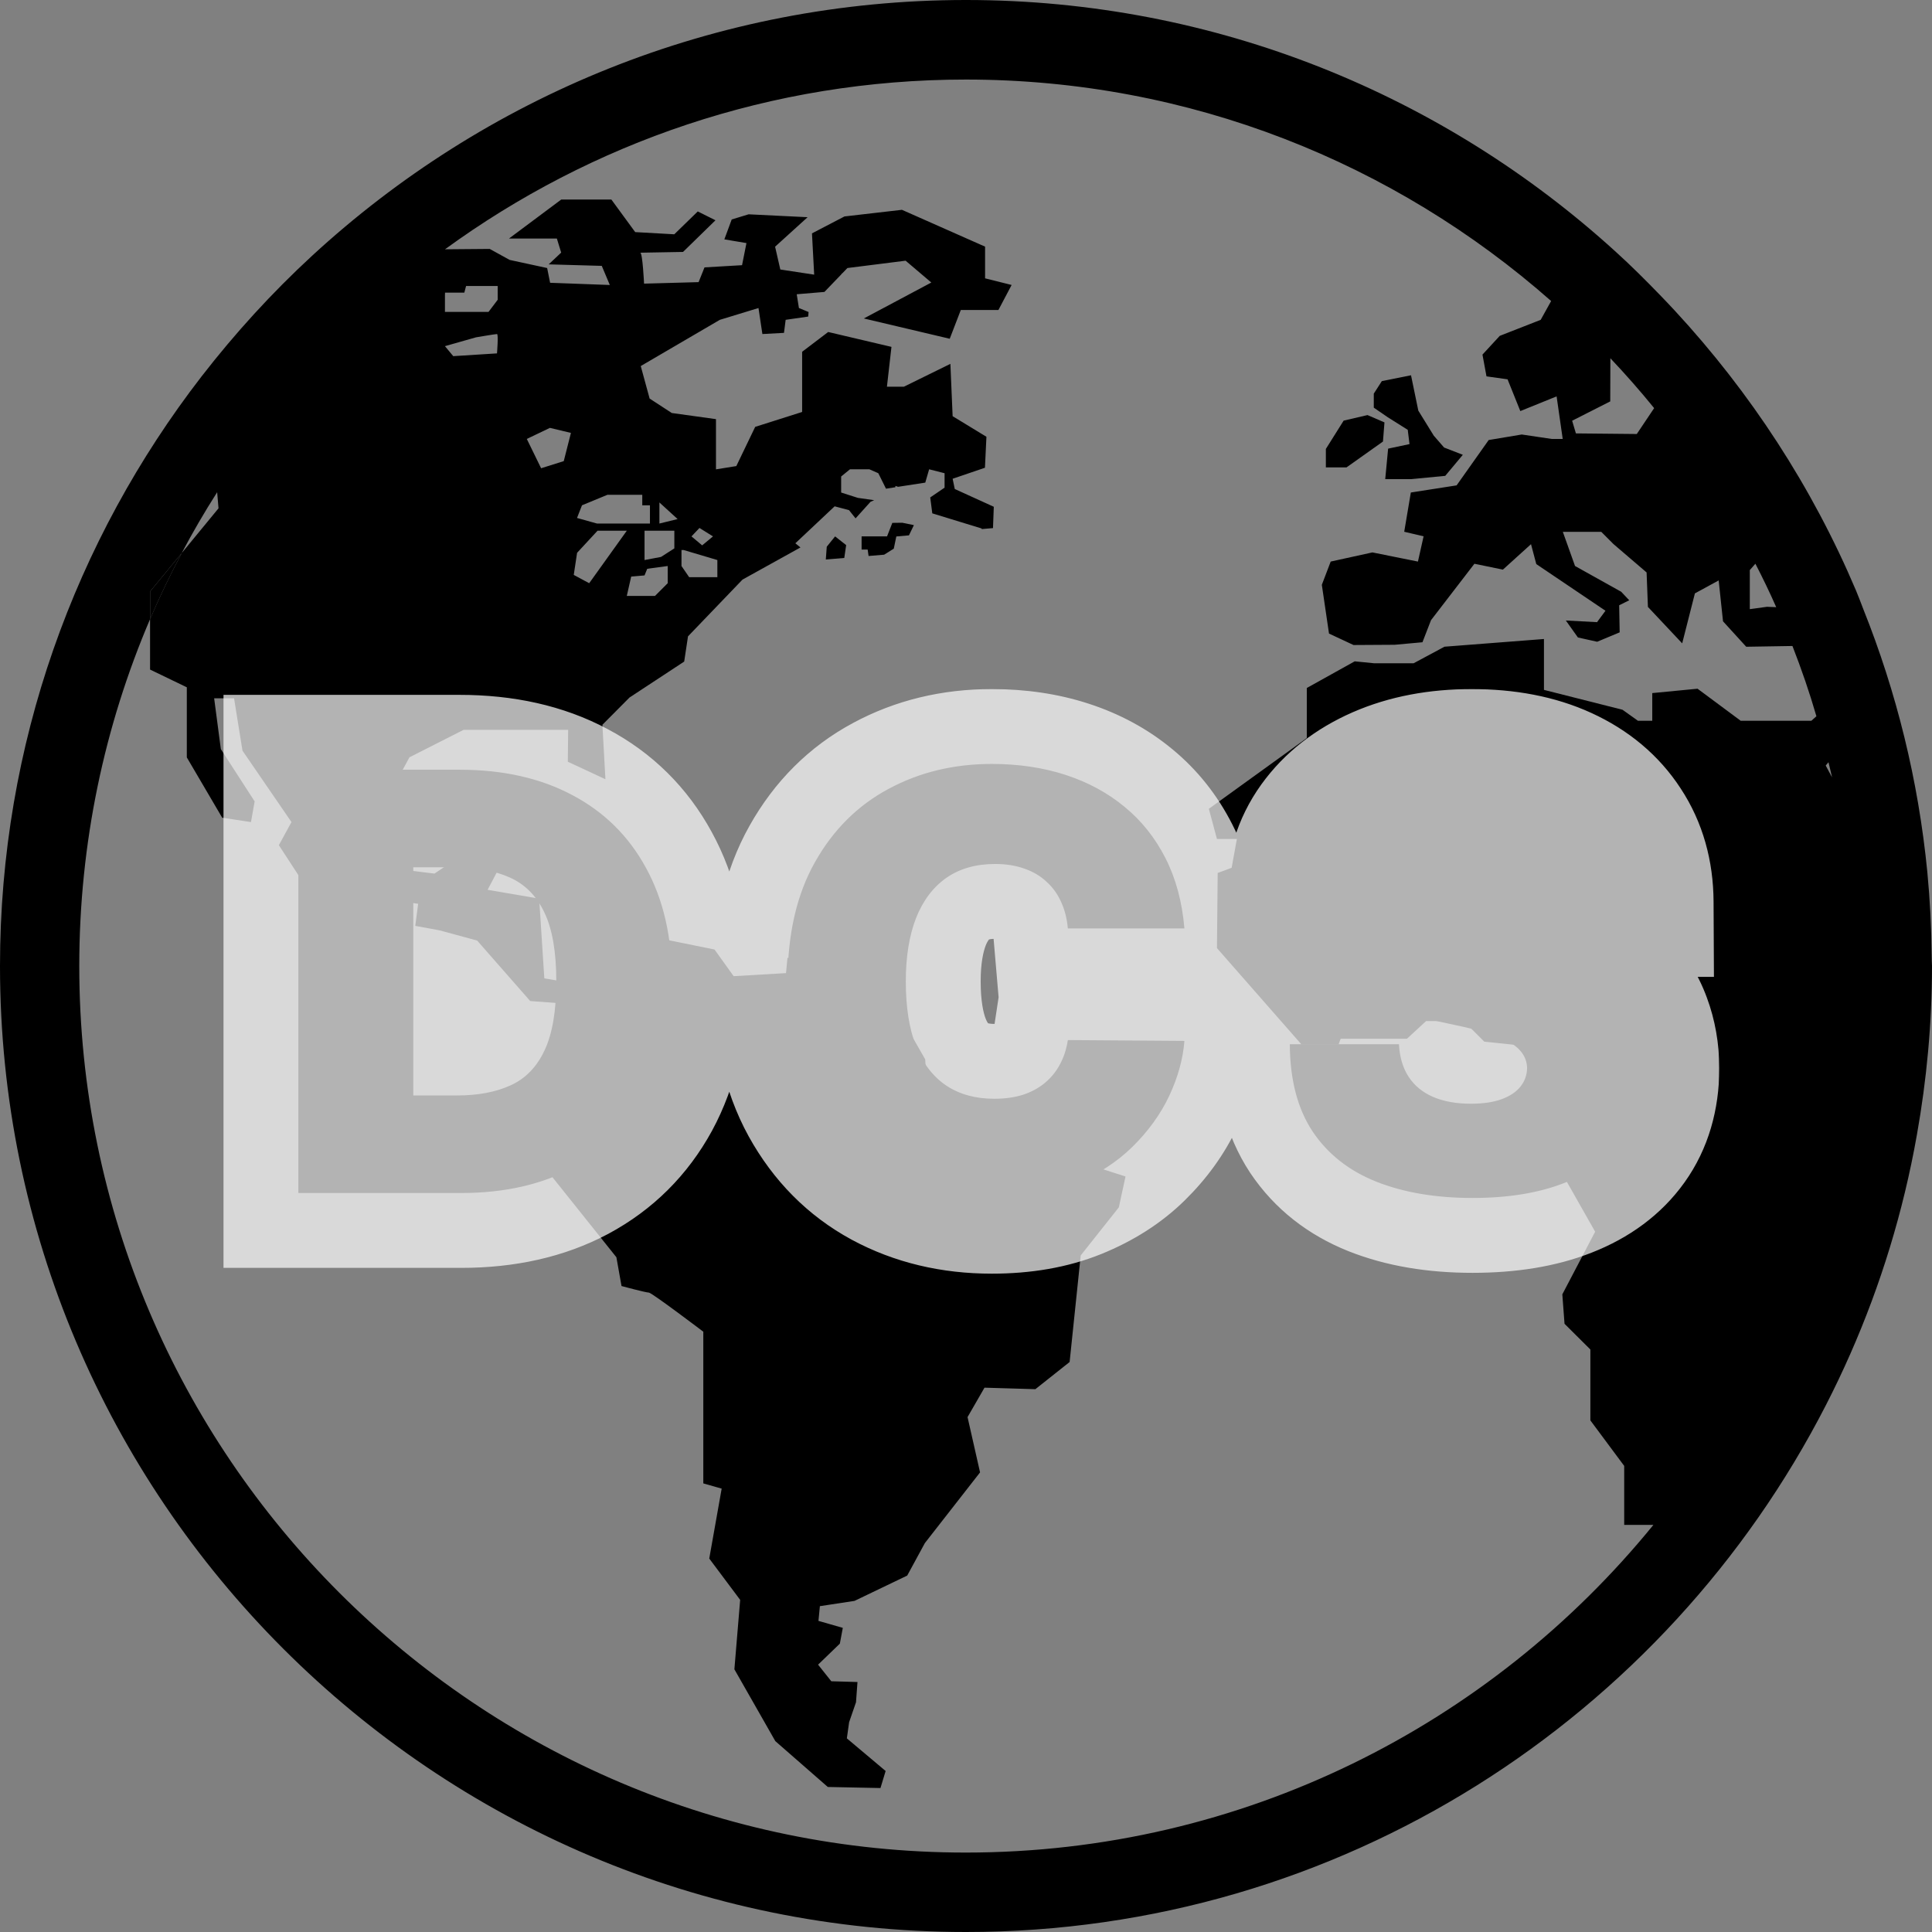 <svg width="800" height="800" viewBox="0 0 800 800" fill="none" xmlns="http://www.w3.org/2000/svg">
<rect x="0" y="0" width="800" height="800" fill="#808080" stroke="none"/>
<path d="M582.916 177.982L583.646 183.892L574.791 185.769L573.594 198.399H584.272L598.439 197.045L605.73 188.321L597.969 185.311L593.699 180.403L587.291 170.025L584.272 155.391L572.188 157.812L568.855 162.994V168.801L574.636 172.773L582.916 177.982Z" fill="black"/>
<path d="M572.656 182.826L573.279 174.909L566.25 171.874L556.379 174.167L549.01 185.898V193.528H557.578L572.656 182.826Z" fill="black"/>
<path d="M369.492 216.511L367.305 222.11H356.771V227.552H359.283C359.283 227.552 359.44 228.697 359.66 230.221L366.106 229.688L370.102 227.175L371.144 222.137L376.378 221.68L378.422 217.448L373.63 216.457L369.492 216.511Z" fill="black"/>
<path d="M342.343 226.38L341.953 231.68L349.598 231.042L350.378 225.716L345.795 222.11L342.343 226.38Z" fill="black"/>
<path d="M799.87 395.898C799.765 384.192 799.168 372.593 798.072 361.146C794.347 323.02 785.259 286.484 771.562 252.241C770.573 249.715 769.636 247.123 768.567 244.597C750.365 201.601 724.791 162.461 693.54 128.672C691.509 126.46 689.427 124.297 687.342 122.136C681.405 116.004 675.389 109.999 669.062 104.27C597.968 39.517 503.504 0 400 0C295.627 0 200.483 40.248 129.181 105.951C112.566 121.264 97.306 138.01 83.439 155.9C31.198 223.502 0 308.165 0 400C0 620.545 179.441 800 400 800C555.158 800 689.844 711.146 756.146 581.694C770.311 554.064 781.354 524.559 788.8 493.622C790.676 485.808 792.341 477.892 793.749 469.897C797.786 447.176 799.998 423.814 799.998 399.975C799.946 398.646 799.87 397.279 799.87 395.898ZM724.583 236.029L726.873 233.424C729.919 239.335 732.811 245.312 735.494 251.418L731.665 251.261L724.556 252.238V236.027L724.583 236.029ZM666.769 166.21L666.821 148.344C673.123 155.013 679.166 161.873 684.946 168.996L677.758 179.712L652.55 179.464L650.99 174.216L666.769 166.21ZM184.271 121.849V121.172H192.266L192.995 118.425H206.08V124.14L202.29 129.152H184.242V121.847L184.271 121.849ZM197.072 139.688C197.072 139.688 205.091 138.321 205.795 138.321C206.458 138.321 205.795 146.329 205.795 146.329L187.683 147.475L184.244 143.335L197.072 139.688ZM750.053 298.451H720.781L702.915 285.182L684.166 286.993V298.451H678.231L671.848 293.894L639.321 285.666V264.597L598.125 267.787L585.338 274.65H569.01L560.963 273.843L541.118 284.884V305.625L500.556 334.909L503.918 347.422H512.16L509.999 359.335L504.217 361.471L503.918 392.59L538.958 432.538H554.242L555.154 430.115H582.601L590.516 422.797H606.089L614.633 431.339L637.781 433.735L634.735 464.569L660.518 510.024L646.926 535.961L647.836 548.149L658.539 558.8V588.151L672.549 607.005V631.43H684.633C617.289 714.165 514.686 767.108 399.922 767.108C197.5 767.108 32.825 602.471 32.825 400.025C32.825 349.074 43.281 300.506 62.135 256.378V244.934L75.258 228.998C79.815 220.377 84.699 212.004 89.921 203.816L90.481 210.482L75.258 228.998C70.533 237.929 66.107 247.045 62.137 256.38V277.252L77.358 284.595V313.631L92.006 338.591L103.921 340.402L105.445 331.847L91.448 310.193L88.675 289.151H96.916L100.406 310.832L120.693 340.402L115.47 349.973L128.322 369.686L160.354 377.602V372.434L173.154 374.245L171.957 383.385L182.007 385.234L197.58 389.466L219.546 414.504L247.578 416.613L250.351 439.491L231.12 452.903L230.246 473.333L227.473 485.858L255.235 520.599L257.358 532.523C257.358 532.523 267.421 535.232 268.672 535.232C269.871 535.232 291.225 551.431 291.225 551.431V614.243L298.829 616.403L293.688 645.362L306.486 662.472L304.092 691.222L321.044 720.963L342.776 739.947L364.586 740.389L366.72 733.333L350.665 719.82L351.602 713.127L354.453 704.87L355.065 696.485L344.219 696.171L338.75 689.299L347.763 680.6L348.987 674.065L338.909 671.173L339.494 665.079L353.844 662.891L375.652 652.42L382.97 638.958L405.823 609.686L400.641 586.795L407.659 574.606L428.725 575.23L442.906 563.978L447.503 519.839L463.283 499.942L466.055 487.158L451.733 482.574L442.265 467.014L409.947 466.689L384.297 456.937L383.1 438.643L374.558 423.682L351.394 423.357L337.957 402.329L326.082 396.535L325.47 402.941L303.792 404.216L295.875 393.175L273.285 388.591L254.677 410.115L225.393 405.117L223.257 372.108L201.904 368.451L210.432 352.266L207.985 342.969L179.898 361.731L162.243 359.57L155.929 345.768L159.822 331.524L169.548 313.582L191.957 302.214H235.264L235.121 315.418L250.694 322.669L249.443 300.116L260.666 288.826L283.31 273.944L284.886 263.501L307.452 239.998L331.45 226.691L329.341 224.959L345.604 209.659L351.555 211.235L354.276 214.646L360.462 207.783L361.987 207.12L355.215 206.156L348.303 203.944V197.303L351.961 194.322H359.983L363.692 195.949L366.87 202.355L370.764 201.756V201.209L371.884 201.575L383.136 199.844L384.736 194.324L391.129 195.951V201.929L385.153 206.003H385.194L386.039 212.566L406.469 218.829C406.469 218.829 406.469 218.907 406.52 219.075L411.18 218.672L411.507 209.843L395.349 202.487L394.462 198.242L407.847 193.685L408.459 180.86L394.462 172.332L393.538 150.664L374.305 160.118H367.26L369.136 143.633L342.939 137.474L332.145 145.664V170.585L312.706 176.758L304.892 192.995L296.469 194.348V173.555L278.175 171.016L268.995 165.038L265.321 151.574L298.07 132.433L314.073 127.549L315.687 138.317L324.632 137.835L325.322 132.431L334.66 131.088L334.817 129.201L330.818 127.547L329.906 121.845L341.377 120.881L348.305 113.68L348.709 113.146L348.787 113.173L350.896 110.985L374.998 107.951L385.635 116.988L357.692 131.87L393.265 140.269L397.848 128.367H413.421L418.89 118.001L407.901 115.253V102.128L373.476 86.88L349.672 89.627L336.222 96.632L337.134 113.729L323.11 111.593L320.949 102.152L334.413 89.939L309.987 88.74L302.983 90.876L299.937 99.118L309.09 100.655L307.268 109.809L291.722 110.719L289.275 116.826L266.693 117.447C266.693 117.447 266.081 104.647 265.117 104.647C264.245 104.647 282.826 104.322 282.826 104.322L296.263 91.21L288.932 87.552L279.206 97.017L263.019 96.107L253.151 82.617H232.409L210.755 98.777H230.587L232.371 104.598L227.2 109.466L249.181 110.091L252.514 118.008L227.787 117.095L226.563 110.988L211.042 107.628L202.774 103.071L184.271 103.226C244.884 59.073 319.389 32.941 399.948 32.941C492.747 32.941 577.605 67.629 642.293 124.647L637.97 132.433L621.016 139.072L613.857 146.832L615.523 155.842L624.248 157.066L629.533 170.216L644.559 164.135L647.085 181.752H642.502L630.132 179.916L616.435 182.207L603.152 200.983L584.195 203.939L581.458 220.189L589.48 222.076L587.136 232.532L568.281 228.744L551.016 232.532L547.343 242.154L550.312 262.349L560.468 267.09L577.525 266.986L589.007 265.944L592.549 256.804L610.52 233.444L622.318 235.867L633.958 225.333L636.145 233.577L664.79 252.899L661.3 257.624L648.383 256.934L653.381 263.965L661.352 265.736L670.673 261.842L670.465 250.631L674.632 248.562L671.299 245.032L652.184 234.368L647.132 220.216H663.044L668.071 225.255L681.82 237.037L682.367 251.308L696.559 266.399L701.822 245.709L711.666 240.343L713.463 257.27L723.072 267.805L742.213 267.493C745.936 277.012 749.269 286.686 752.136 296.581L750.053 298.451ZM218.138 181.756L227.709 177.175L236.408 179.257L233.44 190.937L224.064 193.893L218.138 181.756ZM269.127 209.231V216.784H247.2L238.931 214.48L240.989 209.233L251.523 204.885H265.951V209.233L269.127 209.231ZM279.233 219.765V227.07L273.713 230.611L266.89 231.9C266.89 231.9 266.89 220.911 266.89 219.763L279.233 219.765ZM273.047 216.784V208.059L280.585 214.933L273.047 216.784ZM276.483 234.375V241.498L271.223 246.758H259.543L261.365 238.75L266.886 238.268L268.006 235.52L276.483 234.375ZM247.424 219.765H259.545L243.972 241.498L237.58 238.059L238.96 228.906L247.424 219.765ZM297.045 231.9V238.996H285.366L282.19 234.375V227.76H283.1L297.045 231.9ZM286.329 222.11L289.635 218.62L295.234 222.11L290.754 225.822L286.329 222.11ZM755.991 316.991L757.136 315.624C757.656 317.708 758.125 319.791 758.62 321.875L755.991 316.991Z" fill="black"/>
<path d="M62.162 244.909V256.353C66.132 246.991 70.561 237.905 75.285 228.957L62.162 244.909Z" fill="black"/>
<mask id="path-7-outside-1_2067_13" maskUnits="userSpaceOnUse" x="92" y="285" width="620" height="243" fill="black">
<rect fill="white" x="92" y="285" width="620" height="243"/>
<path d="M190.986 494H123.547V318.727H190.301C208.33 318.727 223.906 322.236 237.029 329.254C250.209 336.215 260.364 346.256 267.496 359.379C274.685 372.444 278.28 388.106 278.28 406.364C278.28 424.621 274.714 440.311 267.582 453.434C260.45 466.5 250.351 476.541 237.286 483.559C224.22 490.52 208.787 494 190.986 494ZM171.13 453.605H189.274C197.946 453.605 205.335 452.207 211.44 449.412C217.602 446.616 222.28 441.795 225.475 434.948C228.727 428.102 230.353 418.573 230.353 406.364C230.353 394.154 228.699 384.626 225.39 377.779C222.138 370.933 217.345 366.111 211.012 363.316C204.736 360.52 197.033 359.122 187.905 359.122H171.13V453.605ZM490.439 384.455H442.171C441.828 380.461 440.915 376.838 439.432 373.586C438.006 370.333 436.009 367.538 433.441 365.198C430.931 362.802 427.878 360.976 424.284 359.721C420.69 358.409 416.61 357.753 412.046 357.753C404.058 357.753 397.297 359.693 391.763 363.572C386.285 367.452 382.12 373.015 379.268 380.261C376.472 387.507 375.074 396.208 375.074 406.364C375.074 417.09 376.5 426.076 379.353 433.322C382.263 440.511 386.457 445.931 391.934 449.583C397.411 453.177 404.001 454.974 411.703 454.974C416.097 454.974 420.033 454.432 423.514 453.348C426.994 452.207 430.018 450.581 432.585 448.47C435.153 446.359 437.235 443.82 438.833 440.853C440.488 437.829 441.6 434.435 442.171 430.669L490.439 431.011C489.869 438.429 487.786 445.988 484.192 453.691C480.597 461.336 475.491 468.411 468.872 474.915C462.311 481.362 454.181 486.554 444.481 490.491C434.782 494.428 423.514 496.396 410.676 496.396C394.587 496.396 380.152 492.944 367.372 486.041C354.648 479.137 344.578 468.981 337.161 455.574C329.801 442.166 326.121 425.762 326.121 406.364C326.121 386.851 329.887 370.419 337.418 357.068C344.949 343.66 355.105 333.533 367.885 326.686C380.665 319.783 394.929 316.331 410.676 316.331C421.745 316.331 431.929 317.843 441.229 320.867C450.529 323.891 458.688 328.312 465.706 334.132C472.724 339.895 478.372 346.998 482.651 355.442C486.93 363.886 489.526 373.557 490.439 384.455ZM633.02 373.5C632.564 367.795 630.424 363.344 626.602 360.149C622.836 356.954 617.102 355.357 609.4 355.357C604.493 355.357 600.47 355.956 597.332 357.154C594.251 358.295 591.969 359.864 590.486 361.861C589.002 363.858 588.232 366.14 588.175 368.707C588.061 370.818 588.432 372.73 589.288 374.441C590.201 376.096 591.627 377.608 593.567 378.977C595.507 380.29 597.989 381.488 601.012 382.572C604.036 383.656 607.631 384.626 611.796 385.482L626.174 388.562C635.873 390.616 644.175 393.327 651.078 396.693C657.982 400.059 663.63 404.024 668.023 408.589C672.417 413.096 675.64 418.174 677.694 423.822C679.805 429.471 680.889 435.633 680.946 442.308C680.889 453.833 678.008 463.59 672.303 471.577C666.597 479.565 658.438 485.641 647.826 489.806C637.271 493.971 624.576 496.054 609.742 496.054C594.508 496.054 581.214 493.8 569.86 489.293C558.564 484.786 549.777 477.853 543.501 468.496C537.282 459.082 534.144 447.044 534.087 432.381H579.275C579.56 437.744 580.901 442.251 583.297 445.903C585.693 449.554 589.059 452.321 593.396 454.204C597.789 456.087 603.009 457.028 609.057 457.028C614.135 457.028 618.386 456.401 621.809 455.146C625.232 453.89 627.828 452.15 629.597 449.925C631.366 447.7 632.279 445.161 632.336 442.308C632.279 439.627 631.394 437.287 629.683 435.29C628.028 433.237 625.289 431.411 621.467 429.813C617.644 428.159 612.481 426.618 605.976 425.192L588.517 421.426C572.998 418.06 560.76 412.44 551.803 404.566C542.902 396.636 538.48 385.824 538.537 372.131C538.48 361.005 541.447 351.277 547.438 342.947C553.486 334.56 561.844 328.027 572.514 323.349C583.24 318.67 595.535 316.331 609.4 316.331C623.549 316.331 635.787 318.699 646.114 323.434C656.441 328.17 664.4 334.845 669.992 343.461C675.64 352.019 678.493 362.032 678.55 373.5H633.02Z"/>
</mask>
<path d="M190.986 494H123.547V318.727H190.301C208.33 318.727 223.906 322.236 237.029 329.254C250.209 336.215 260.364 346.256 267.496 359.379C274.685 372.444 278.28 388.106 278.28 406.364C278.28 424.621 274.714 440.311 267.582 453.434C260.45 466.5 250.351 476.541 237.286 483.559C224.22 490.52 208.787 494 190.986 494ZM171.13 453.605H189.274C197.946 453.605 205.335 452.207 211.44 449.412C217.602 446.616 222.28 441.795 225.475 434.948C228.727 428.102 230.353 418.573 230.353 406.364C230.353 394.154 228.699 384.626 225.39 377.779C222.138 370.933 217.345 366.111 211.012 363.316C204.736 360.52 197.033 359.122 187.905 359.122H171.13V453.605ZM490.439 384.455H442.171C441.828 380.461 440.915 376.838 439.432 373.586C438.006 370.333 436.009 367.538 433.441 365.198C430.931 362.802 427.878 360.976 424.284 359.721C420.69 358.409 416.61 357.753 412.046 357.753C404.058 357.753 397.297 359.693 391.763 363.572C386.285 367.452 382.12 373.015 379.268 380.261C376.472 387.507 375.074 396.208 375.074 406.364C375.074 417.09 376.5 426.076 379.353 433.322C382.263 440.511 386.457 445.931 391.934 449.583C397.411 453.177 404.001 454.974 411.703 454.974C416.097 454.974 420.033 454.432 423.514 453.348C426.994 452.207 430.018 450.581 432.585 448.47C435.153 446.359 437.235 443.82 438.833 440.853C440.488 437.829 441.6 434.435 442.171 430.669L490.439 431.011C489.869 438.429 487.786 445.988 484.192 453.691C480.597 461.336 475.491 468.411 468.872 474.915C462.311 481.362 454.181 486.554 444.481 490.491C434.782 494.428 423.514 496.396 410.676 496.396C394.587 496.396 380.152 492.944 367.372 486.041C354.648 479.137 344.578 468.981 337.161 455.574C329.801 442.166 326.121 425.762 326.121 406.364C326.121 386.851 329.887 370.419 337.418 357.068C344.949 343.66 355.105 333.533 367.885 326.686C380.665 319.783 394.929 316.331 410.676 316.331C421.745 316.331 431.929 317.843 441.229 320.867C450.529 323.891 458.688 328.312 465.706 334.132C472.724 339.895 478.372 346.998 482.651 355.442C486.93 363.886 489.526 373.557 490.439 384.455ZM633.02 373.5C632.564 367.795 630.424 363.344 626.602 360.149C622.836 356.954 617.102 355.357 609.4 355.357C604.493 355.357 600.47 355.956 597.332 357.154C594.251 358.295 591.969 359.864 590.486 361.861C589.002 363.858 588.232 366.14 588.175 368.707C588.061 370.818 588.432 372.73 589.288 374.441C590.201 376.096 591.627 377.608 593.567 378.977C595.507 380.29 597.989 381.488 601.012 382.572C604.036 383.656 607.631 384.626 611.796 385.482L626.174 388.562C635.873 390.616 644.175 393.327 651.078 396.693C657.982 400.059 663.63 404.024 668.023 408.589C672.417 413.096 675.64 418.174 677.694 423.822C679.805 429.471 680.889 435.633 680.946 442.308C680.889 453.833 678.008 463.59 672.303 471.577C666.597 479.565 658.438 485.641 647.826 489.806C637.271 493.971 624.576 496.054 609.742 496.054C594.508 496.054 581.214 493.8 569.86 489.293C558.564 484.786 549.777 477.853 543.501 468.496C537.282 459.082 534.144 447.044 534.087 432.381H579.275C579.56 437.744 580.901 442.251 583.297 445.903C585.693 449.554 589.059 452.321 593.396 454.204C597.789 456.087 603.009 457.028 609.057 457.028C614.135 457.028 618.386 456.401 621.809 455.146C625.232 453.89 627.828 452.15 629.597 449.925C631.366 447.7 632.279 445.161 632.336 442.308C632.279 439.627 631.394 437.287 629.683 435.29C628.028 433.237 625.289 431.411 621.467 429.813C617.644 428.159 612.481 426.618 605.976 425.192L588.517 421.426C572.998 418.06 560.76 412.44 551.803 404.566C542.902 396.636 538.48 385.824 538.537 372.131C538.48 361.005 541.447 351.277 547.438 342.947C553.486 334.56 561.844 328.027 572.514 323.349C583.24 318.67 595.535 316.331 609.4 316.331C623.549 316.331 635.787 318.699 646.114 323.434C656.441 328.17 664.4 334.845 669.992 343.461C675.64 352.019 678.493 362.032 678.55 373.5H633.02Z" fill="black"/>
<path d="M123.547 494H92.547V525H123.547V494ZM123.547 318.727V287.727H92.547V318.727H123.547ZM237.029 329.254L222.41 356.59L222.481 356.628L222.552 356.666L237.029 329.254ZM267.496 359.379L240.259 374.182L240.297 374.252L240.336 374.323L267.496 359.379ZM267.582 453.434L294.792 468.287L294.806 468.262L294.819 468.237L267.582 453.434ZM237.286 483.559L251.861 510.919L251.908 510.894L251.954 510.869L237.286 483.559ZM171.13 453.605H140.13V484.605H171.13V453.605ZM211.44 449.412L198.632 421.181L198.582 421.204L198.533 421.226L211.44 449.412ZM225.475 434.948L197.474 421.647L197.428 421.743L197.384 421.839L225.475 434.948ZM225.39 377.779L197.388 391.08L197.433 391.175L197.479 391.269L225.39 377.779ZM211.012 363.316L198.398 391.633L198.445 391.654L198.493 391.675L211.012 363.316ZM171.13 359.122V328.122H140.13V359.122H171.13ZM190.986 494V463H123.547V494V525H190.986V494ZM123.547 494H154.547V318.727H123.547H92.547V494H123.547ZM123.547 318.727V349.727H190.301V318.727V287.727H123.547V318.727ZM190.301 318.727V349.727C204.3 349.727 214.642 352.436 222.41 356.59L237.029 329.254L251.648 301.917C233.17 292.036 212.36 287.727 190.301 287.727V318.727ZM237.029 329.254L222.552 356.666C230.316 360.767 236.038 366.416 240.259 374.182L267.496 359.379L294.734 344.576C284.69 326.096 270.101 311.663 251.506 301.842L237.029 329.254ZM267.496 359.379L240.336 374.323C244.5 381.891 247.28 392.17 247.28 406.364H278.28H309.28C309.28 384.042 304.87 362.998 294.656 344.435L267.496 359.379ZM278.28 406.364H247.28C247.28 420.589 244.515 430.957 240.344 438.631L267.582 453.434L294.819 468.237C304.912 449.666 309.28 428.653 309.28 406.364H278.28ZM267.582 453.434L240.372 438.581C236.111 446.386 230.361 452.09 222.617 456.249L237.286 483.559L251.954 510.869C270.341 500.993 284.788 486.613 294.792 468.287L267.582 453.434ZM237.286 483.559L222.71 456.199C214.954 460.331 204.726 463 190.986 463V494V525C212.848 525 233.486 520.708 251.861 510.919L237.286 483.559ZM171.13 453.605V484.605H189.274V453.605V422.605H171.13V453.605ZM189.274 453.605V484.605C201.153 484.605 213.193 482.705 224.347 477.597L211.44 449.412L198.533 421.226C197.477 421.71 194.74 422.605 189.274 422.605V453.605ZM211.44 449.412L224.248 477.642C237.94 471.43 247.634 460.771 253.567 448.058L225.475 434.948L197.384 421.839C197.068 422.516 196.975 422.469 197.323 422.11C197.488 421.941 197.704 421.751 197.961 421.57C198.218 421.39 198.453 421.262 198.632 421.181L211.44 449.412ZM225.475 434.948L253.477 448.249C259.549 435.466 261.353 420.682 261.353 406.364H230.353H199.353C199.353 416.465 197.906 420.737 197.474 421.647L225.475 434.948ZM230.353 406.364H261.353C261.353 391.997 259.51 377.135 253.3 364.289L225.39 377.779L197.479 391.269C197.888 392.116 199.353 396.311 199.353 406.364H230.353ZM225.39 377.779L253.391 364.478C247.276 351.604 237.327 341.046 223.531 334.956L211.012 363.316L198.493 391.675C198.376 391.624 198.187 391.527 197.961 391.372C197.733 391.216 197.532 391.046 197.371 390.883C197.024 390.535 197.097 390.466 197.388 391.08L225.39 377.779ZM211.012 363.316L223.626 334.998C212.303 329.954 200.022 328.122 187.905 328.122V359.122V390.122C194.044 390.122 197.168 391.086 198.398 391.633L211.012 363.316ZM187.905 359.122V328.122H171.13V359.122V390.122H187.905V359.122ZM171.13 359.122H140.13V453.605H171.13H202.13V359.122H171.13ZM490.439 384.455V415.455H524.145L521.331 381.867L490.439 384.455ZM442.171 384.455L411.284 387.102L413.714 415.455H442.171V384.455ZM439.432 373.586L411.043 386.037L411.134 386.245L411.228 386.451L439.432 373.586ZM433.441 365.199L412.037 387.623L412.297 387.871L412.563 388.114L433.441 365.199ZM424.284 359.721L413.653 388.841L413.858 388.916L414.064 388.988L424.284 359.721ZM391.763 363.572L373.968 338.189L373.906 338.232L373.844 338.276L391.763 363.572ZM379.268 380.261L350.423 368.905L350.384 369.003L350.346 369.102L379.268 380.261ZM379.353 433.322L350.508 444.678L350.562 444.816L350.618 444.953L379.353 433.322ZM391.934 449.583L374.738 475.376L374.832 475.439L374.926 475.5L391.934 449.583ZM423.514 453.348L432.733 482.946L432.953 482.877L433.172 482.805L423.514 453.348ZM432.585 448.47L452.274 472.415L452.274 472.415L432.585 448.47ZM438.833 440.853L411.638 425.973L411.588 426.064L411.538 426.156L438.833 440.853ZM442.171 430.669L442.391 399.67L415.543 399.479L411.521 426.025L442.171 430.669ZM490.439 431.011L521.348 433.389L523.897 400.248L490.659 400.012L490.439 431.011ZM484.192 453.691L512.246 466.88L512.265 466.84L512.283 466.8L484.192 453.691ZM468.872 474.915L490.6 497.027L490.601 497.025L468.872 474.915ZM444.481 490.491L432.823 461.767L444.481 490.491ZM367.372 486.041L352.587 513.288L352.613 513.302L352.638 513.316L367.372 486.041ZM337.161 455.574L309.986 470.491L310.011 470.535L310.035 470.579L337.161 455.574ZM337.418 357.068L364.418 372.299L364.432 372.275L364.446 372.25L337.418 357.068ZM367.885 326.686L382.524 354.012L382.571 353.987L382.619 353.961L367.885 326.686ZM441.229 320.867L450.815 291.386V291.386L441.229 320.867ZM465.706 334.132L445.917 357.995L445.975 358.042L446.033 358.09L465.706 334.132ZM482.651 355.442L454.999 369.455L454.999 369.455L482.651 355.442ZM490.439 384.455V353.455H442.171V384.455V415.455H490.439V384.455ZM442.171 384.455L473.057 381.807C472.449 374.704 470.759 367.567 467.636 360.72L439.432 373.586L411.228 386.451C411.158 386.298 411.149 386.239 411.169 386.316C411.189 386.398 411.245 386.647 411.284 387.102L442.171 384.455ZM439.432 373.586L467.822 361.134C464.692 353.998 460.169 347.613 454.319 342.283L433.441 365.199L412.563 388.114C412.247 387.825 411.927 387.471 411.639 387.068C411.352 386.667 411.16 386.305 411.043 386.037L439.432 373.586ZM433.441 365.199L454.846 342.774C448.839 337.04 441.863 333.024 434.504 330.454L424.284 359.721L414.064 388.988C414.016 388.972 413.754 388.874 413.356 388.636C412.951 388.394 412.492 388.057 412.037 387.623L433.441 365.199ZM424.284 359.721L434.915 330.601C427.328 327.831 419.555 326.753 412.046 326.753V357.753V388.753C413.665 388.753 414.051 388.987 413.653 388.841L424.284 359.721ZM412.046 357.753V326.753C398.877 326.753 385.61 330.027 373.968 338.189L391.763 363.572L409.558 388.956C409.396 389.07 409.323 389.066 409.534 389.005C409.788 388.933 410.559 388.753 412.046 388.753V357.753ZM391.763 363.572L373.844 338.276C362.697 346.171 355.122 356.968 350.423 368.905L379.268 380.261L408.113 391.617C408.645 390.266 409.109 389.55 409.346 389.234C409.563 388.945 409.67 388.877 409.681 388.869L391.763 363.572ZM379.268 380.261L350.346 369.102C345.826 380.817 344.074 393.505 344.074 406.364H375.074H406.074C406.074 398.911 407.118 394.197 408.19 391.42L379.268 380.261ZM375.074 406.364H344.074C344.074 419.61 345.804 432.73 350.508 444.678L379.353 433.322L408.198 421.966C407.197 419.422 406.074 414.57 406.074 406.364H375.074ZM379.353 433.322L350.618 444.953C355.438 456.863 363.209 467.69 374.738 475.376L391.934 449.583L409.13 423.789C409.299 423.902 409.326 423.973 409.199 423.809C409.048 423.613 408.617 422.997 408.089 421.691L379.353 433.322ZM391.934 449.583L374.926 475.5C386.291 482.959 399.04 485.974 411.703 485.974V454.974V423.974C410.262 423.974 409.464 423.807 409.141 423.719C408.853 423.64 408.844 423.601 408.942 423.665L391.934 449.583ZM411.703 454.974V485.974C418.603 485.974 425.729 485.127 432.733 482.946L423.514 453.348L414.295 423.751C414.338 423.737 413.59 423.974 411.703 423.974V454.974ZM423.514 453.348L433.172 482.805C439.936 480.588 446.445 477.208 452.274 472.415L432.585 448.47L412.897 424.525C413.22 424.26 413.507 424.08 413.71 423.97C413.909 423.863 413.976 423.852 413.856 423.891L423.514 453.348ZM432.585 448.47L452.274 472.415C457.997 467.709 462.647 462.015 466.128 455.55L438.833 440.853L411.538 426.156C411.661 425.928 411.847 425.637 412.104 425.323C412.362 425.009 412.637 424.739 412.897 424.525L432.585 448.47ZM438.833 440.853L466.028 455.734C469.598 449.21 471.764 442.292 472.821 435.313L442.171 430.669L411.521 426.025C411.476 426.319 411.437 426.425 411.45 426.385C411.456 426.366 411.473 426.317 411.505 426.243C411.537 426.169 411.581 426.078 411.638 425.973L438.833 440.853ZM442.171 430.669L441.951 461.668L490.219 462.011L490.439 431.011L490.659 400.012L442.391 399.67L442.171 430.669ZM490.439 431.011L459.53 428.634C459.284 431.843 458.34 435.781 456.1 440.581L484.192 453.691L512.283 466.8C517.232 456.195 520.454 445.014 521.348 433.389L490.439 431.011ZM484.192 453.691L456.138 440.501C454.253 444.51 451.399 448.623 447.144 452.805L468.872 474.915L490.601 497.025C499.582 488.199 506.942 478.162 512.246 466.88L484.192 453.691ZM468.872 474.915L447.145 452.803C443.847 456.044 439.281 459.146 432.823 461.767L444.481 490.491L456.14 519.215C469.081 513.963 480.775 506.681 490.6 497.027L468.872 474.915ZM444.481 490.491L432.823 461.767C427.562 463.902 420.395 465.396 410.676 465.396V496.396V527.396C426.632 527.396 442.003 524.953 456.14 519.215L444.481 490.491ZM410.676 496.396V465.396C399.166 465.396 389.887 462.97 382.105 458.766L367.372 486.041L352.638 513.316C370.417 522.919 390.007 527.396 410.676 527.396V496.396ZM367.372 486.041L382.156 458.793C374.94 454.878 369.018 449.119 364.287 440.568L337.161 455.574L310.035 470.579C320.139 488.844 334.357 503.396 352.587 513.288L367.372 486.041ZM337.161 455.574L364.336 440.656C360.071 432.887 357.121 421.917 357.121 406.364H326.121H295.121C295.121 429.607 299.531 451.444 309.986 470.491L337.161 455.574ZM326.121 406.364H357.121C357.121 390.76 360.131 379.899 364.418 372.299L337.418 357.068L310.418 341.837C299.642 360.939 295.121 382.942 295.121 406.364H326.121ZM337.418 357.068L364.446 372.25C369.271 363.66 375.266 357.901 382.524 354.012L367.885 326.686L353.246 299.361C334.944 309.165 320.627 323.661 310.39 341.886L337.418 357.068ZM367.885 326.686L382.619 353.961C390.498 349.705 399.63 347.331 410.676 347.331V316.331V285.331C390.229 285.331 370.833 289.86 353.152 299.411L367.885 326.686ZM410.676 316.331V347.331C418.913 347.331 425.817 348.453 431.644 350.348L441.229 320.867L450.815 291.386C438.041 287.233 424.577 285.331 410.676 285.331V316.331ZM441.229 320.867L431.644 350.348C437.491 352.249 442.128 354.852 445.917 357.995L465.706 334.132L485.494 310.27C475.248 301.773 463.567 295.533 450.815 291.386L441.229 320.867ZM465.706 334.132L446.033 358.09C449.589 361.01 452.578 364.677 454.999 369.455L482.651 355.442L510.303 341.429C504.167 329.319 495.858 318.779 485.379 310.174L465.706 334.132ZM482.651 355.442L454.999 369.455C457.214 373.826 458.917 379.515 459.547 387.042L490.439 384.455L521.331 381.867C520.136 367.599 516.646 353.946 510.303 341.429L482.651 355.442ZM633.02 373.5L602.119 375.972L604.401 404.5H633.02V373.5ZM626.602 360.149L606.545 383.787L606.633 383.861L606.721 383.935L626.602 360.149ZM597.332 357.154L608.099 386.224L608.245 386.17L608.39 386.115L597.332 357.154ZM590.486 361.861L565.601 343.375L565.601 343.375L590.486 361.861ZM588.175 368.707L619.13 370.381L619.156 369.889L619.167 369.396L588.175 368.707ZM589.288 374.441L561.56 388.305L561.841 388.867L562.145 389.417L589.288 374.441ZM593.567 378.977L575.69 404.303L575.942 404.481L576.197 404.654L593.567 378.977ZM611.796 385.482L618.291 355.17L618.163 355.142L618.035 355.116L611.796 385.482ZM626.174 388.562L619.678 418.874L619.715 418.882L619.751 418.89L626.174 388.562ZM651.078 396.693L637.492 424.557L651.078 396.693ZM668.023 408.589L645.688 430.086L645.756 430.157L645.824 430.226L668.023 408.589ZM677.694 423.822L648.561 434.417L648.608 434.546L648.656 434.675L677.694 423.822ZM680.946 442.308L711.946 442.462L711.947 442.252L711.945 442.043L680.946 442.308ZM672.303 471.577L697.528 489.596L672.303 471.577ZM647.826 489.806L636.5 460.949L636.474 460.96L636.447 460.97L647.826 489.806ZM569.86 489.293L558.372 518.086L558.397 518.096L558.422 518.106L569.86 489.293ZM543.501 468.496L517.635 485.583L517.695 485.674L517.756 485.765L543.501 468.496ZM534.087 432.381V401.381H502.966L503.087 432.501L534.087 432.381ZM579.275 432.381L610.231 430.734L608.669 401.381H579.275V432.381ZM583.297 445.903L557.379 462.911L583.297 445.903ZM593.396 454.204L581.049 482.639L581.116 482.669L581.184 482.698L593.396 454.204ZM621.809 455.146L632.481 484.251L621.809 455.146ZM629.597 449.925L653.865 469.215V469.215L629.597 449.925ZM632.336 442.308L663.329 442.928L663.342 442.288L663.329 441.649L632.336 442.308ZM629.683 435.29L605.541 454.738L605.838 455.106L606.146 455.465L629.683 435.29ZM621.467 429.813L609.153 458.263L609.333 458.34L609.513 458.416L621.467 429.813ZM605.976 425.192L612.617 394.911L612.564 394.9L612.512 394.889L605.976 425.192ZM588.517 421.426L581.946 451.722L581.964 451.725L581.981 451.729L588.517 421.426ZM551.803 404.566L531.18 427.712L531.258 427.781L531.337 427.85L551.803 404.566ZM538.537 372.131L569.537 372.26L569.538 372.116L569.537 371.972L538.537 372.131ZM547.438 342.947L522.293 324.816L522.282 324.831L522.271 324.847L547.438 342.947ZM572.514 323.349L560.12 294.934L560.092 294.946L560.064 294.958L572.514 323.349ZM646.114 323.434L633.193 351.613V351.613L646.114 323.434ZM669.992 343.461L643.988 360.337L644.053 360.437L644.119 360.537L669.992 343.461ZM678.55 373.5V404.5H709.705L709.55 373.346L678.55 373.5ZM633.02 373.5L663.922 371.028C662.909 358.37 657.655 345.702 646.482 336.363L626.602 360.149L606.721 383.935C605.27 382.722 603.999 381.113 603.134 379.315C602.31 377.6 602.147 376.327 602.119 375.972L633.02 373.5ZM626.602 360.149L646.658 336.511C634.898 326.533 620.541 324.357 609.4 324.357V355.357V386.357C611.216 386.357 611.658 386.557 611.157 386.417C610.579 386.256 608.707 385.621 606.545 383.787L626.602 360.149ZM609.4 355.357V324.357C602.3 324.357 594.172 325.178 586.275 328.193L597.332 357.154L608.39 386.115C607.921 386.294 607.579 386.389 607.399 386.435C607.217 386.48 607.167 386.483 607.269 386.468C607.498 386.434 608.174 386.357 609.4 386.357V355.357ZM597.332 357.154L586.566 328.084C579.625 330.654 571.647 335.236 565.601 343.375L590.486 361.861L615.371 380.347C612.292 384.492 608.878 385.935 608.099 386.224L597.332 357.154ZM590.486 361.861L565.601 343.375C560.157 350.703 557.378 359.251 557.183 368.019L588.175 368.707L619.167 369.396C619.131 371.044 618.851 372.959 618.168 374.983C617.481 377.017 616.5 378.826 615.371 380.347L590.486 361.861ZM588.175 368.707L557.22 367.034C556.847 373.94 558.053 381.291 561.56 388.305L589.288 374.441L617.015 360.578C618.81 364.169 619.275 367.697 619.13 370.381L588.175 368.707ZM589.288 374.441L562.145 389.417C565.828 396.093 570.875 400.904 575.69 404.303L593.567 378.977L611.444 353.651C612.379 354.311 614.573 356.099 616.431 359.466L589.288 374.441ZM593.567 378.977L576.197 404.654C580.912 407.843 585.921 410.093 590.551 411.753L601.012 382.572L611.474 353.39C610.825 353.158 610.474 352.998 610.36 352.943C610.309 352.918 610.335 352.929 610.429 352.982C610.521 353.035 610.696 353.138 610.936 353.3L593.567 378.977ZM601.012 382.572L590.551 411.753C595.311 413.46 600.387 414.785 605.556 415.847L611.796 385.482L618.035 355.116C614.875 354.467 612.762 353.852 611.474 353.39L601.012 382.572ZM611.796 385.482L605.3 415.793L619.678 418.874L626.174 388.562L632.669 358.251L618.291 355.17L611.796 385.482ZM626.174 388.562L619.751 418.89C627.648 420.562 633.414 422.569 637.492 424.557L651.078 396.693L664.665 368.829C654.935 364.084 644.098 360.671 632.596 358.235L626.174 388.562ZM651.078 396.693L637.492 424.557C641.801 426.658 644.287 428.63 645.688 430.086L668.023 408.589L690.359 387.091C682.974 379.418 674.163 373.46 664.665 368.829L651.078 396.693ZM668.023 408.589L645.824 430.226C647.297 431.738 648.08 433.094 648.561 434.417L677.694 423.822L706.828 413.228C703.201 403.254 697.536 394.454 690.223 386.951L668.023 408.589ZM677.694 423.822L648.656 434.675C649.373 436.592 649.918 439.129 649.948 442.573L680.946 442.308L711.945 442.043C711.861 432.137 710.238 422.349 706.733 412.97L677.694 423.822ZM680.946 442.308L649.947 442.155C649.916 448.419 648.442 451.648 647.077 453.559L672.303 471.577L697.528 489.596C707.574 475.531 711.863 459.248 711.946 442.462L680.946 442.308ZM672.303 471.577L647.077 453.559C645.392 455.917 642.45 458.614 636.5 460.949L647.826 489.806L659.152 518.664C674.427 512.668 687.802 503.213 697.528 489.596L672.303 471.577ZM647.826 489.806L636.447 460.97C630.44 463.341 621.817 465.054 609.742 465.054V496.054V527.054C627.335 527.054 644.101 524.602 659.205 518.643L647.826 489.806ZM609.742 496.054V465.054C597.492 465.054 588.235 463.234 581.299 460.48L569.86 489.293L558.422 518.106C574.193 524.367 591.525 527.054 609.742 527.054V496.054ZM569.86 489.293L581.349 460.5C575.372 458.116 571.761 454.977 569.246 451.228L543.501 468.496L517.756 485.765C527.794 500.73 541.755 511.455 558.372 518.086L569.86 489.293ZM543.501 468.496L569.367 451.409C567.337 448.338 565.127 442.673 565.087 432.26L534.087 432.381L503.087 432.501C503.161 451.414 507.227 469.827 517.635 485.583L543.501 468.496ZM534.087 432.381V463.381H579.275V432.381V401.381H534.087V432.381ZM579.275 432.381L548.318 434.027C548.828 443.616 551.355 453.73 557.379 462.911L583.297 445.903L609.214 428.894C609.795 429.778 610.083 430.526 610.207 430.945C610.323 431.335 610.262 431.315 610.231 430.734L579.275 432.381ZM583.297 445.903L557.379 462.911C563.364 472.03 571.649 478.558 581.049 482.639L593.396 454.204L605.742 425.769C605.995 425.879 606.582 426.175 607.304 426.769C608.042 427.376 608.701 428.112 609.214 428.894L583.297 445.903ZM593.396 454.204L581.184 482.698C590.314 486.61 599.885 488.028 609.057 488.028V457.028V426.028C606.134 426.028 605.264 425.564 605.607 425.711L593.396 454.204ZM609.057 457.028V488.028C616.453 488.028 624.585 487.146 632.481 484.251L621.809 455.146L611.137 426.04C611.73 425.823 611.915 425.833 611.525 425.89C611.14 425.947 610.345 426.028 609.057 426.028V457.028ZM621.809 455.146L632.481 484.251C639.763 481.581 647.68 476.995 653.865 469.215L629.597 449.925L605.329 430.635C607.976 427.305 610.701 426.2 611.137 426.04L621.809 455.146ZM629.597 449.925L653.865 469.215C659.878 461.649 663.137 452.545 663.329 442.928L632.336 442.308L601.342 441.688C601.377 439.943 601.689 437.941 602.436 435.863C603.184 433.784 604.223 432.027 605.329 430.636L629.597 449.925ZM632.336 442.308L663.329 441.649C663.122 431.95 659.699 422.676 653.22 415.116L629.683 435.29L606.146 455.465C604.783 453.875 603.527 451.871 602.633 449.505C601.741 447.147 601.384 444.893 601.343 442.968L632.336 442.308ZM629.683 435.29L653.824 415.843C647.595 408.11 639.546 403.771 633.42 401.21L621.467 429.813L609.513 458.416C610.038 458.635 609.836 458.603 609.192 458.174C608.558 457.752 607.112 456.688 605.541 454.738L629.683 435.29ZM621.467 429.813L633.781 401.364C627.38 398.593 620.06 396.544 612.617 394.911L605.976 425.192L599.336 455.472C604.901 456.693 607.908 457.724 609.153 458.263L621.467 429.813ZM605.976 425.192L612.512 394.889L595.053 391.123L588.517 421.426L581.981 451.729L599.44 455.495L605.976 425.192ZM588.517 421.426L595.089 391.131C583.075 388.525 576.169 384.71 572.269 381.283L551.803 404.566L531.337 427.85C545.352 440.17 562.922 447.595 581.946 451.722L588.517 421.426ZM551.803 404.566L572.425 381.421C571.179 380.311 569.511 378.529 569.537 372.26L538.537 372.131L507.538 372.002C507.45 393.119 514.625 412.961 531.18 427.712L551.803 404.566ZM538.537 372.131L569.537 371.972C569.51 366.812 570.766 363.605 572.605 361.047L547.438 342.947L522.271 324.847C512.129 338.949 507.45 355.198 507.538 372.29L538.537 372.131ZM547.438 342.947L572.582 361.079C574.996 357.732 578.709 354.481 584.963 351.739L572.514 323.349L560.064 294.958C544.979 301.573 531.976 311.388 522.293 324.816L547.438 342.947ZM572.514 323.349L584.907 351.763C591.07 349.075 599.024 347.331 609.4 347.331V316.331V285.331C592.046 285.331 575.409 288.265 560.12 294.934L572.514 323.349ZM609.4 316.331V347.331C620.154 347.331 627.787 349.134 633.193 351.613L646.114 323.434L659.036 295.256C643.787 288.263 626.945 285.331 609.4 285.331V316.331ZM646.114 323.434L633.193 351.613C638.762 354.167 641.932 357.168 643.988 360.337L669.992 343.461L695.995 326.584C686.869 312.522 674.12 302.173 659.036 295.256L646.114 323.434ZM669.992 343.461L644.119 360.537C646.068 363.49 647.52 367.468 647.55 373.654L678.55 373.5L709.55 373.346C709.466 356.596 705.213 340.548 695.865 326.384L669.992 343.461ZM678.55 373.5V342.5H633.02V373.5V404.5H678.55V373.5Z" fill="white" fill-opacity="0.7" mask="url(#path-7-outside-1_2067_13)"/>
</svg>
